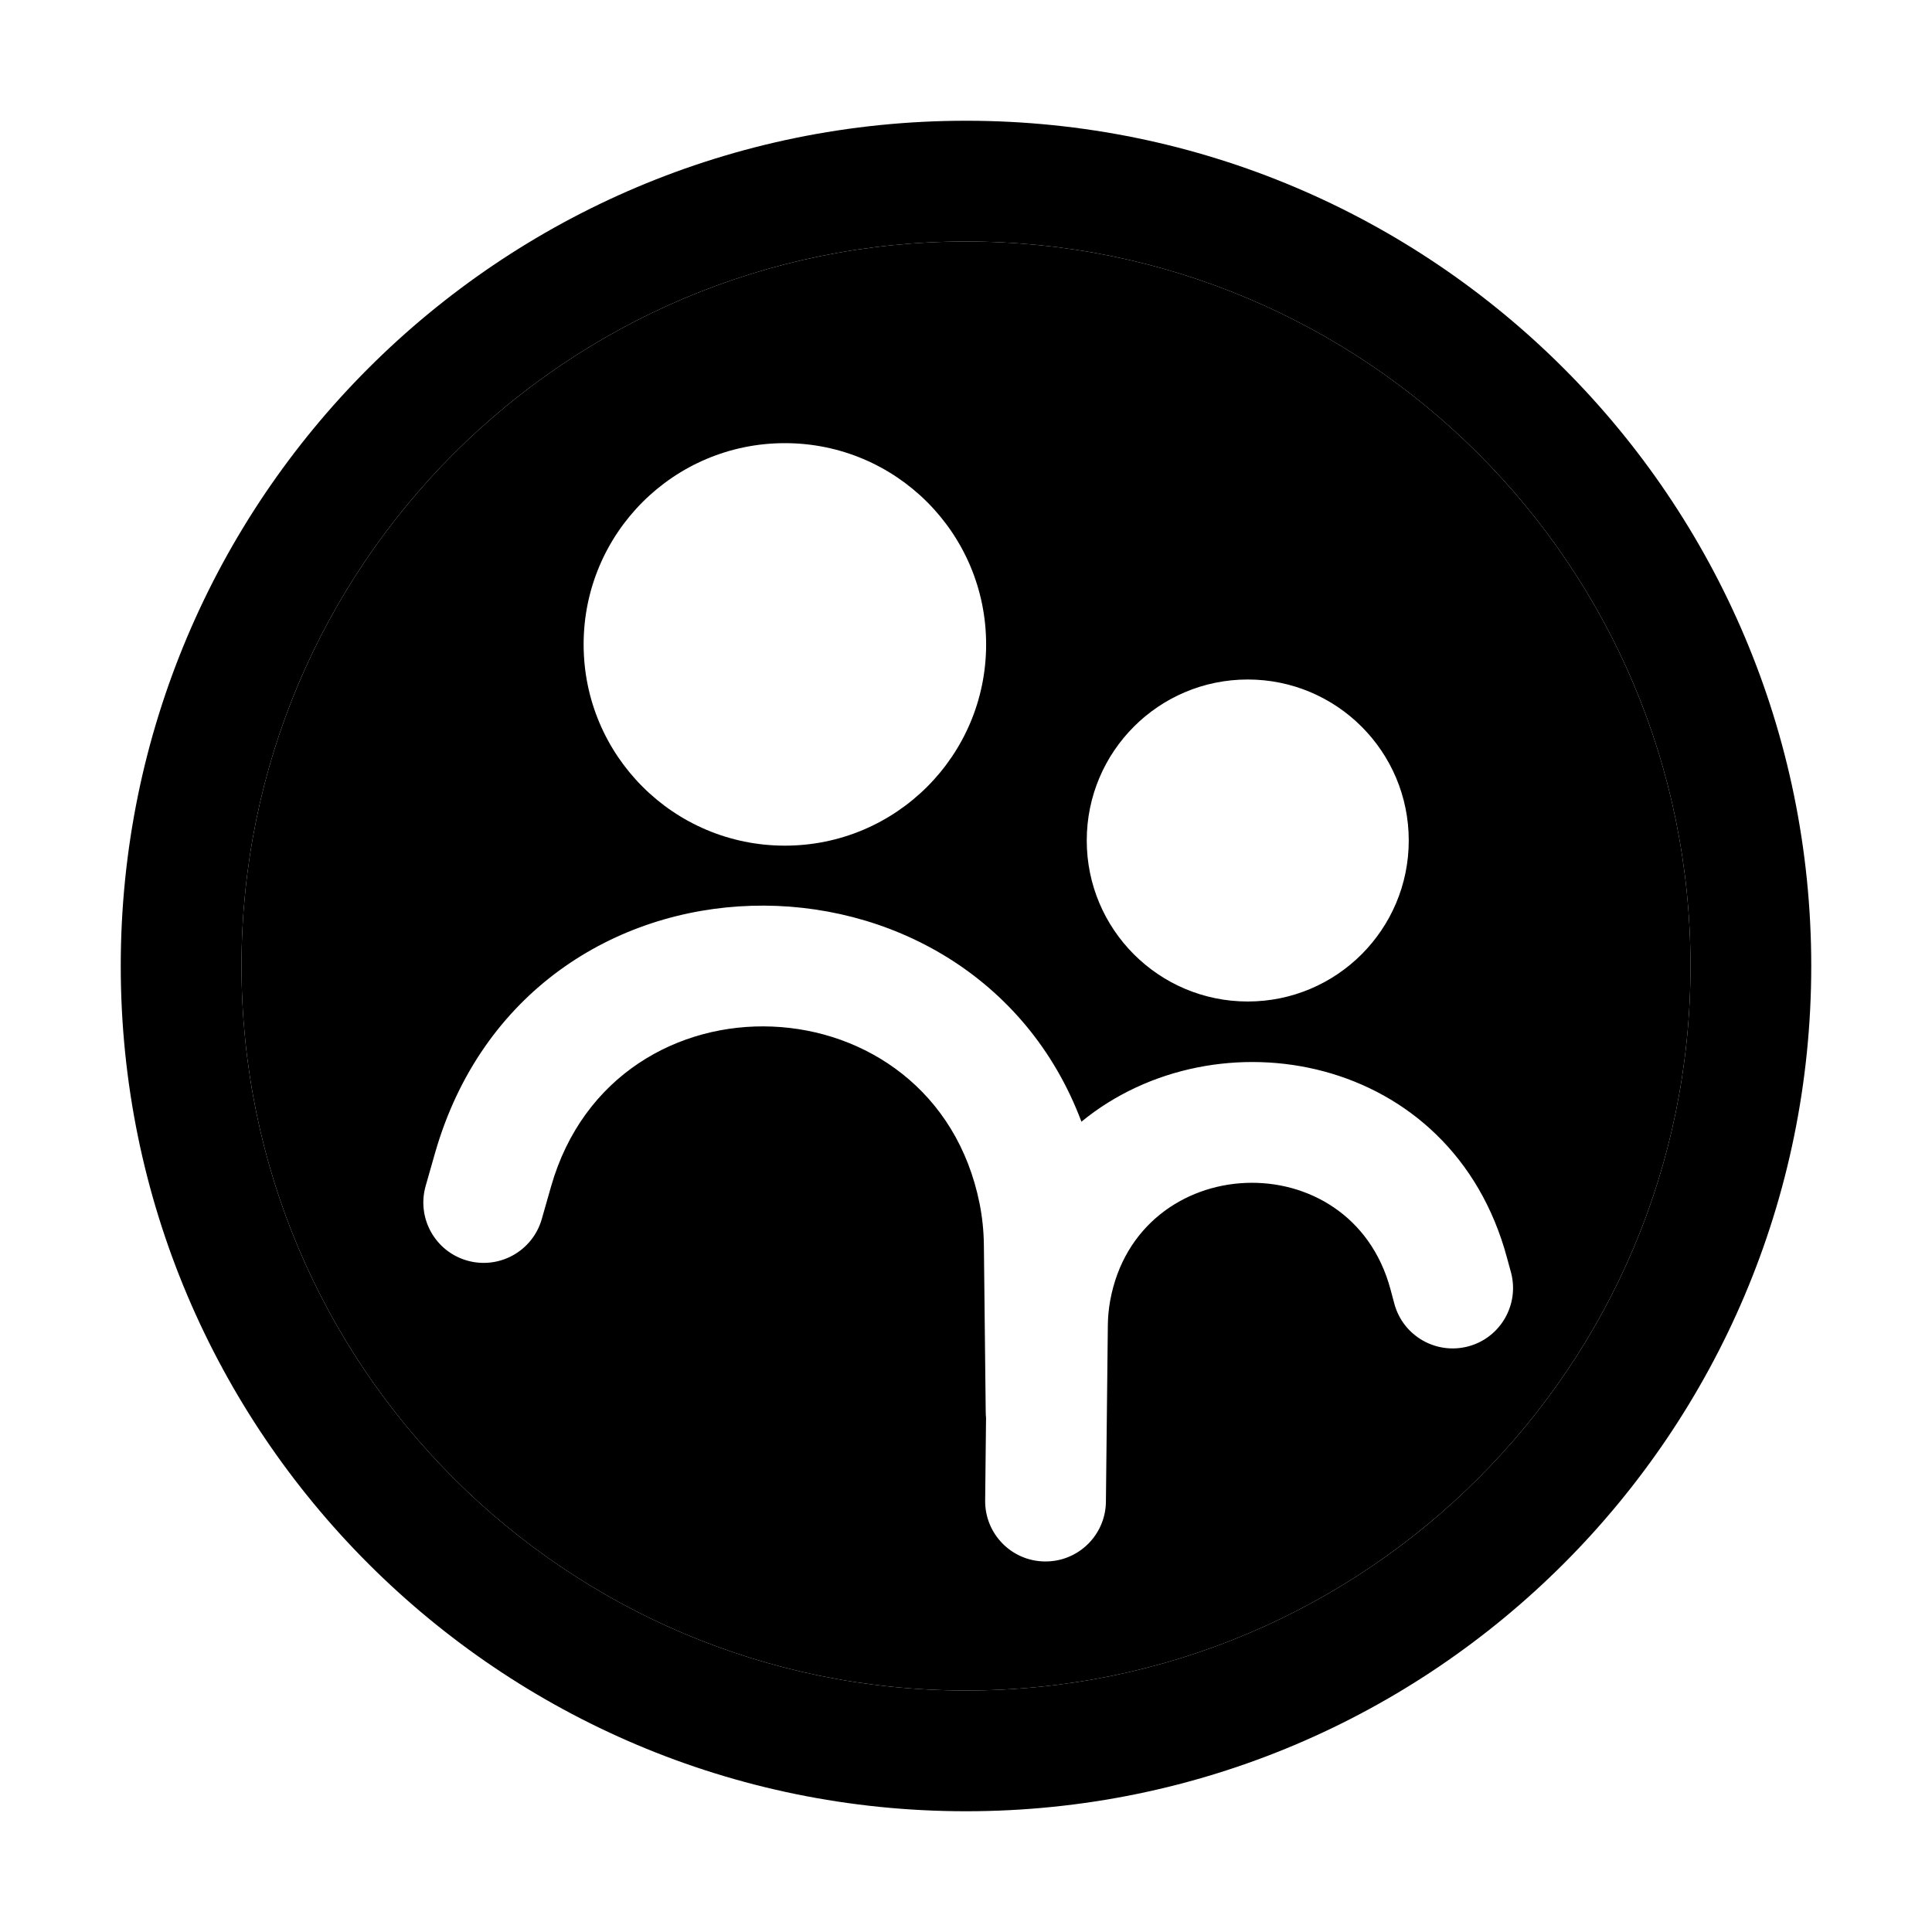 <svg width="24" height="24" viewBox="0 0 24 24" xmlns="http://www.w3.org/2000/svg">
<path fill-rule="evenodd" clip-rule="evenodd" d="M22.5 12C22.5 17.799 17.799 22.5 12 22.5C6.201 22.5 1.5 17.799 1.5 12C1.5 6.201 6.201 1.5 12 1.5C17.799 1.5 22.5 6.201 22.5 12ZM12 21C16.971 21 21 16.971 21 12C21 7.029 16.971 3 12 3C7.029 3 3 7.029 3 12C3 16.971 7.029 21 12 21Z"/>
<path fill-rule="evenodd" clip-rule="evenodd" d="M21 12C21 16.971 16.971 21 12 21C7.029 21 3 16.971 3 12C3 7.029 7.029 3 12 3C16.971 3 21 7.029 21 12ZM9.75 10.505C11.131 10.505 12.25 9.386 12.25 8.005C12.25 6.624 11.131 5.505 9.75 5.505C8.369 5.505 7.25 6.624 7.25 8.005C7.25 9.386 8.369 10.505 9.75 10.505ZM15.5 12.441C16.605 12.441 17.5 11.545 17.5 10.441C17.5 9.336 16.605 8.441 15.5 8.441C14.395 8.441 13.5 9.336 13.5 10.441C13.5 11.545 14.395 12.441 15.5 12.441ZM6.846 14.737C7.637 11.975 11.604 12.135 12.169 14.952C12.202 15.119 12.22 15.29 12.222 15.461L12.245 17.543C12.245 17.566 12.247 17.59 12.249 17.613L12.238 18.639C12.233 19.053 12.565 19.393 12.979 19.397C13.394 19.402 13.733 19.07 13.738 18.656L13.762 16.459C13.763 16.36 13.773 16.26 13.79 16.162C14.129 14.286 16.778 14.174 17.273 16.016L17.321 16.195C17.428 16.595 17.84 16.832 18.24 16.725C18.64 16.618 18.877 16.206 18.77 15.806L18.721 15.627C18.037 13.077 15.107 12.562 13.434 13.934C12.063 10.285 6.556 10.301 5.404 14.324L5.288 14.731C5.174 15.13 5.404 15.545 5.802 15.659C6.201 15.773 6.616 15.542 6.73 15.144L6.846 14.737Z"/>
</svg>
